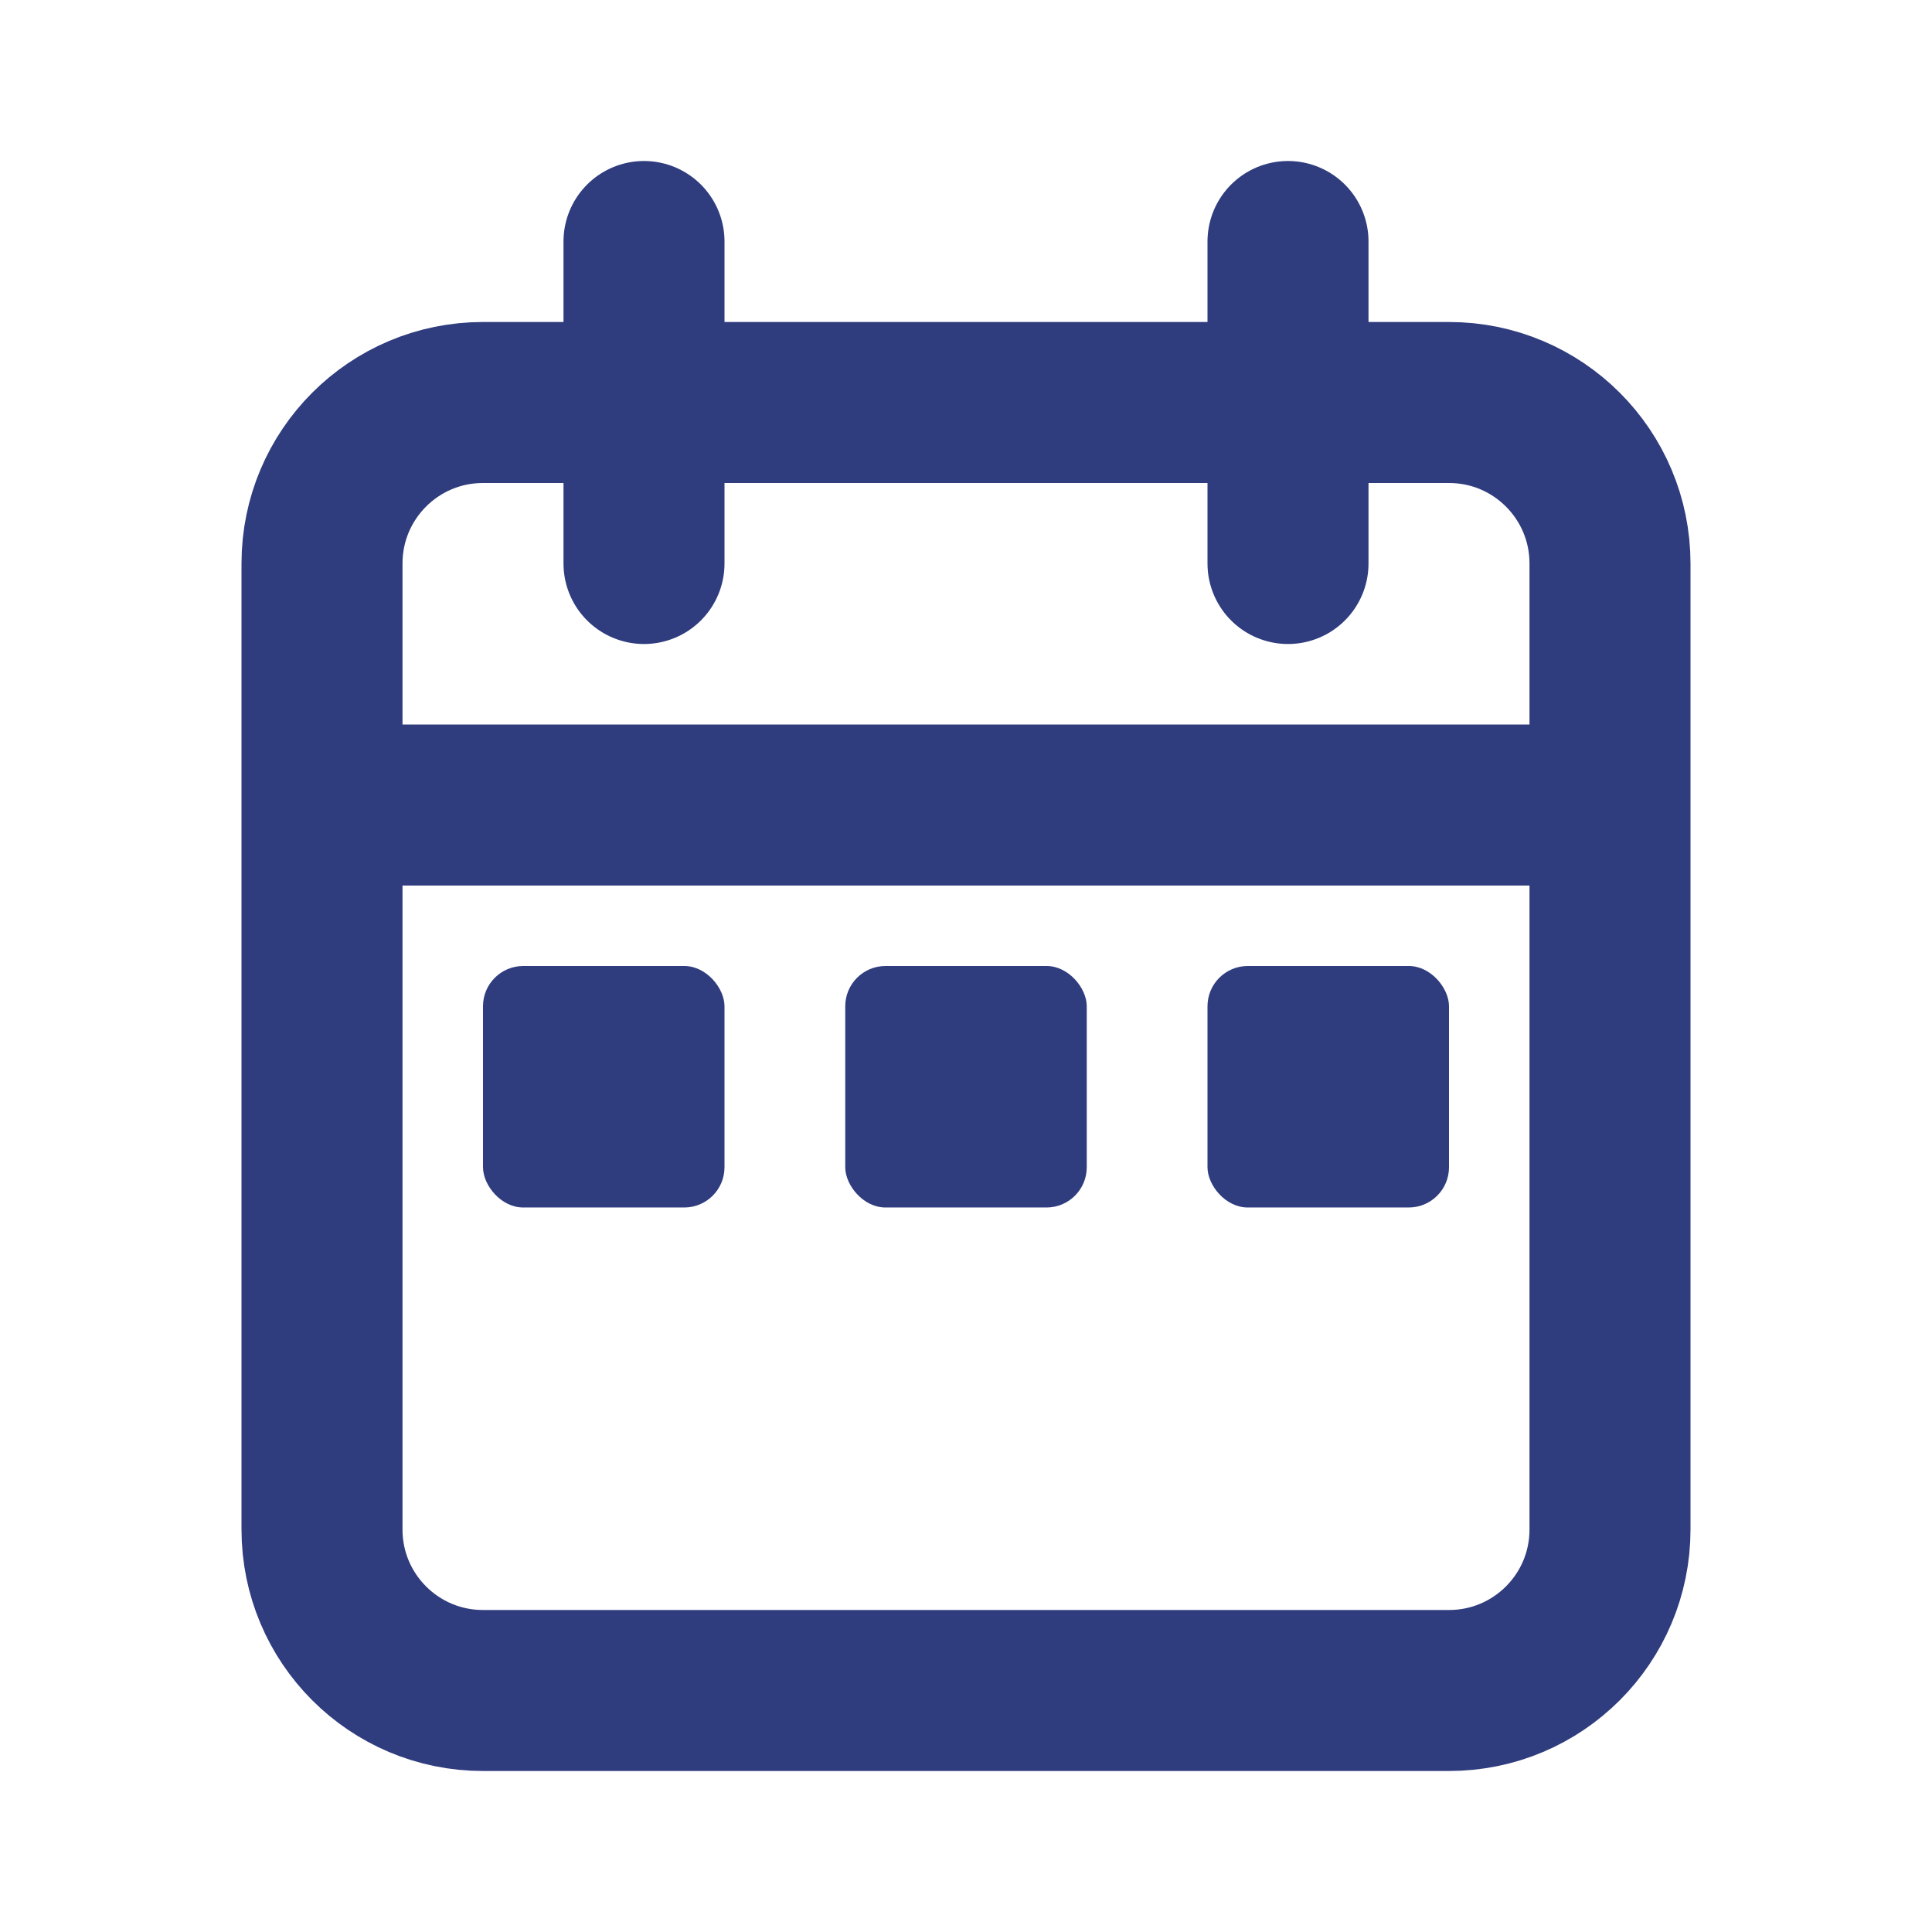 <svg width="800px" height="800px" viewBox="0 0 24 24" fill="none" xmlns="http://www.w3.org/2000/svg">
<path d="M20 10V7C20 5.895 19.105 5 18 5H6C4.895 5 4 5.895 4 7V10M20 10V19C20 20.105 19.105 21 18 21H6C4.895 21 4 20.105 4 19V10M20 10H4M8 3V7M16 3V7" stroke="#2F3C7E" stroke-width="2" stroke-linecap="round"/>
<rect x="6" y="12" width="3" height="3" rx="0.5" fill="#2F3C7E"/>
<rect x="10.5" y="12" width="3" height="3" rx="0.5" fill="#2F3C7E"/>
<rect x="15" y="12" width="3" height="3" rx="0.5" fill="#2F3C7E"/>
</svg>